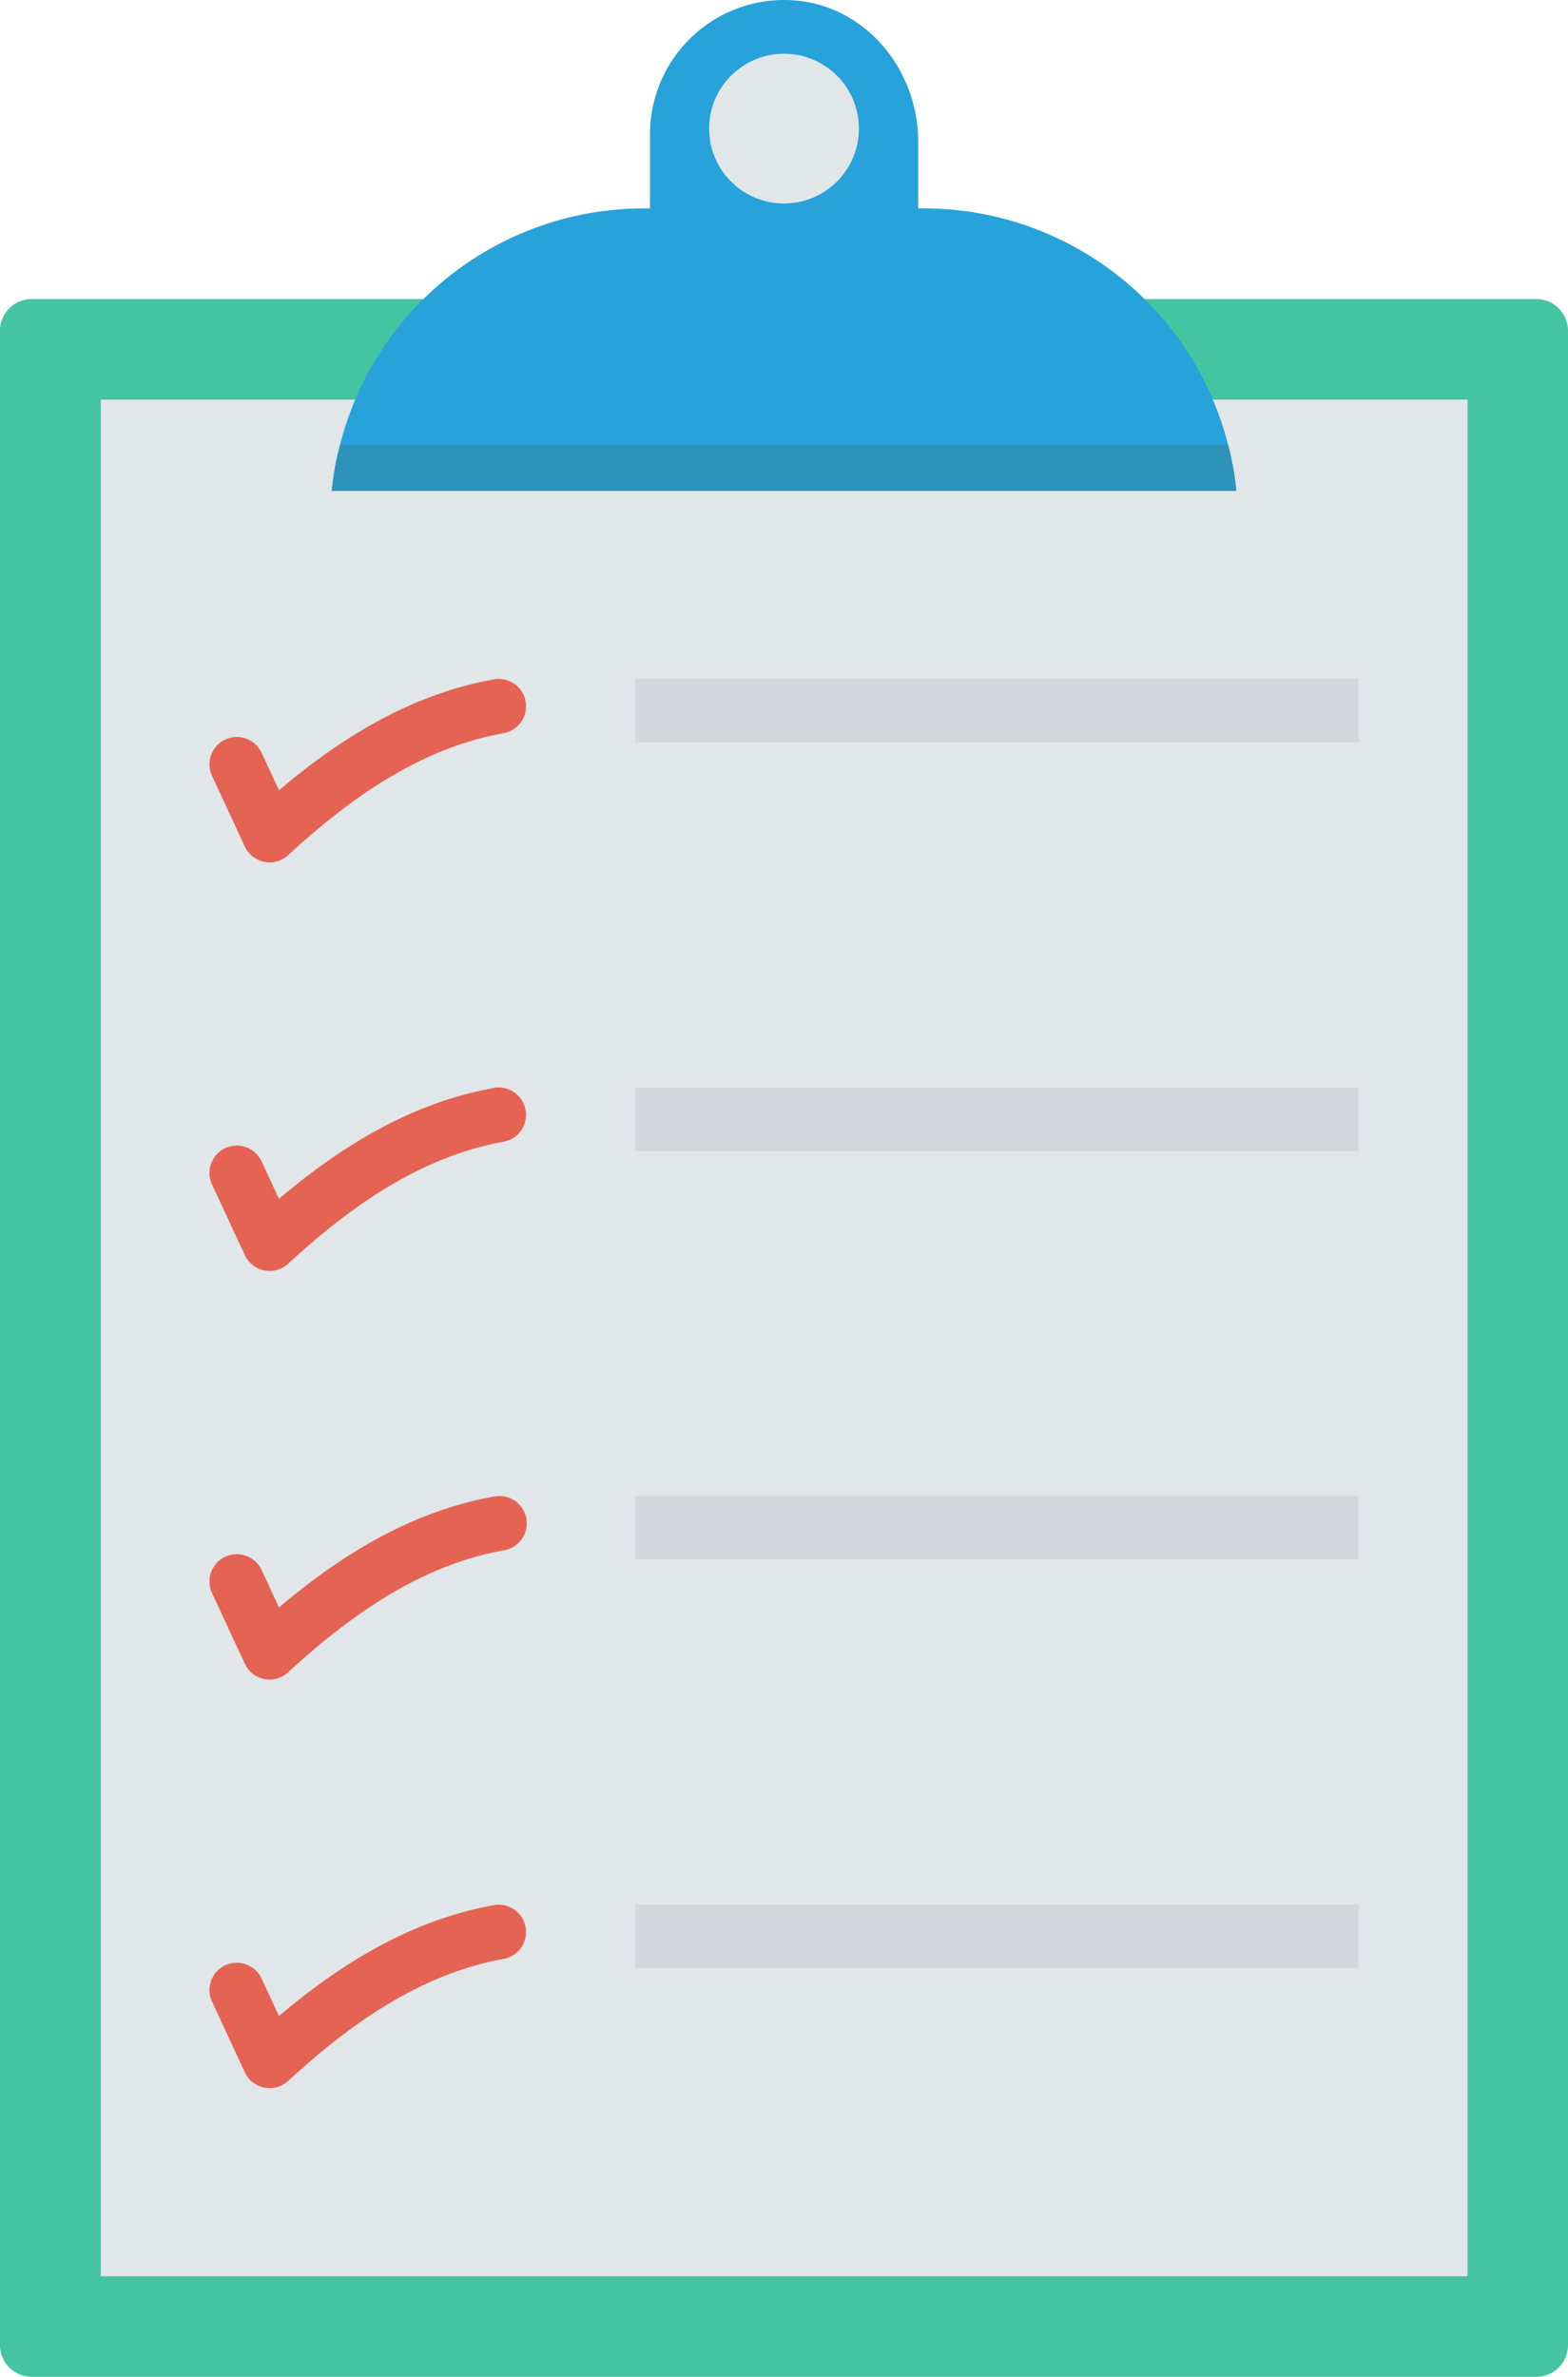 <svg xmlns="http://www.w3.org/2000/svg" width="164.43" height="249.257" viewBox="0 0 164.43 249.257">
  <g id="survey" transform="translate(-79.687 0)">
    <path id="Path_2087" data-name="Path 2087" d="M240.794,276.821H83.01a3.324,3.324,0,0,1-3.323-3.323V62.253A3.323,3.323,0,0,1,83.01,58.93H240.794a3.323,3.323,0,0,1,3.323,3.323V273.5A3.323,3.323,0,0,1,240.794,276.821Z" transform="translate(0 -27.565)" fill="#44c4a1"/>
    <rect id="Rectangle_56" data-name="Rectangle 56" width="143.334" height="196.806" transform="translate(90.252 41.908)" fill="#e1e6e9"/>
    <path id="Path_2088" data-name="Path 2088" d="M239.912,51.467H145.065a29.29,29.29,0,0,1,.864-4.819A32.883,32.883,0,0,1,177.8,21.856h.632V14.08A14.072,14.072,0,0,1,193.751.055c7.378.665,12.8,7.311,12.8,14.755v7.045h.6a32.922,32.922,0,0,1,31.9,24.792A29.3,29.3,0,0,1,239.912,51.467Z" transform="translate(-30.581 0)" fill="#27a2db"/>
    <circle id="Ellipse_10" data-name="Ellipse 10" cx="7.853" cy="7.853" r="7.853" transform="translate(154.049 5.634)" fill="#e1e6e9"/>
    <path id="Path_2089" data-name="Path 2089" d="M239.912,92.463H145.065a29.29,29.29,0,0,1,.864-4.819h93.119A29.232,29.232,0,0,1,239.912,92.463Z" transform="translate(-30.581 -40.996)" fill="#2d93ba"/>
    <g id="Group_13" data-name="Group 13" transform="translate(101.653 71.196)">
      <path id="Path_2090" data-name="Path 2090" d="M127.262,153.005a2.95,2.95,0,0,1-.557-.054,2.869,2.869,0,0,1-2.041-1.607l-3.44-7.413a2.865,2.865,0,1,1,5.2-2.413l1.822,3.926c7.715-6.538,14.959-10.26,22.571-11.636a2.866,2.866,0,0,1,1.02,5.64c-7.446,1.345-14.635,5.409-22.627,12.8A2.861,2.861,0,0,1,127.262,153.005Z" transform="translate(-120.957 -133.766)" fill="#e56353"/>
      <path id="Path_2091" data-name="Path 2091" d="M127.262,233.511a2.95,2.95,0,0,1-.557-.054,2.869,2.869,0,0,1-2.041-1.607l-3.44-7.413a2.865,2.865,0,1,1,5.2-2.413l1.822,3.926c7.715-6.538,14.959-10.26,22.571-11.636a2.866,2.866,0,0,1,1.02,5.64c-7.446,1.345-14.635,5.409-22.627,12.8A2.861,2.861,0,0,1,127.262,233.511Z" transform="translate(-120.957 -171.423)" fill="#e56353"/>
      <path id="Path_2092" data-name="Path 2092" d="M127.262,314.018a2.951,2.951,0,0,1-.557-.054,2.869,2.869,0,0,1-2.041-1.607l-3.44-7.413a2.864,2.864,0,1,1,5.2-2.412l1.822,3.926c7.715-6.538,14.959-10.26,22.571-11.636a2.866,2.866,0,1,1,1.02,5.64c-7.446,1.345-14.635,5.409-22.627,12.8A2.863,2.863,0,0,1,127.262,314.018Z" transform="translate(-120.957 -209.08)" fill="#e56353"/>
      <path id="Path_2093" data-name="Path 2093" d="M127.262,394.523a2.949,2.949,0,0,1-.557-.054,2.869,2.869,0,0,1-2.041-1.607l-3.44-7.413a2.865,2.865,0,1,1,5.2-2.413l1.822,3.926c7.715-6.538,14.959-10.26,22.571-11.636a2.866,2.866,0,0,1,1.02,5.64c-7.446,1.345-14.635,5.409-22.627,12.8A2.863,2.863,0,0,1,127.262,394.523Z" transform="translate(-120.957 -246.736)" fill="#e56353"/>
    </g>
    <g id="Group_14" data-name="Group 14" transform="translate(146.316 71.196)">
      <rect id="Rectangle_57" data-name="Rectangle 57" width="75.844" height="6.647" fill="#d5d6db"/>
      <rect id="Rectangle_58" data-name="Rectangle 58" width="75.844" height="6.647" transform="translate(0 42.851)" fill="#d5d6db"/>
      <rect id="Rectangle_59" data-name="Rectangle 59" width="75.844" height="6.647" transform="translate(0 85.698)" fill="#d5d6db"/>
      <rect id="Rectangle_60" data-name="Rectangle 60" width="75.844" height="6.647" transform="translate(0 128.538)" fill="#d5d6db"/>
    </g>
  </g>
</svg>
